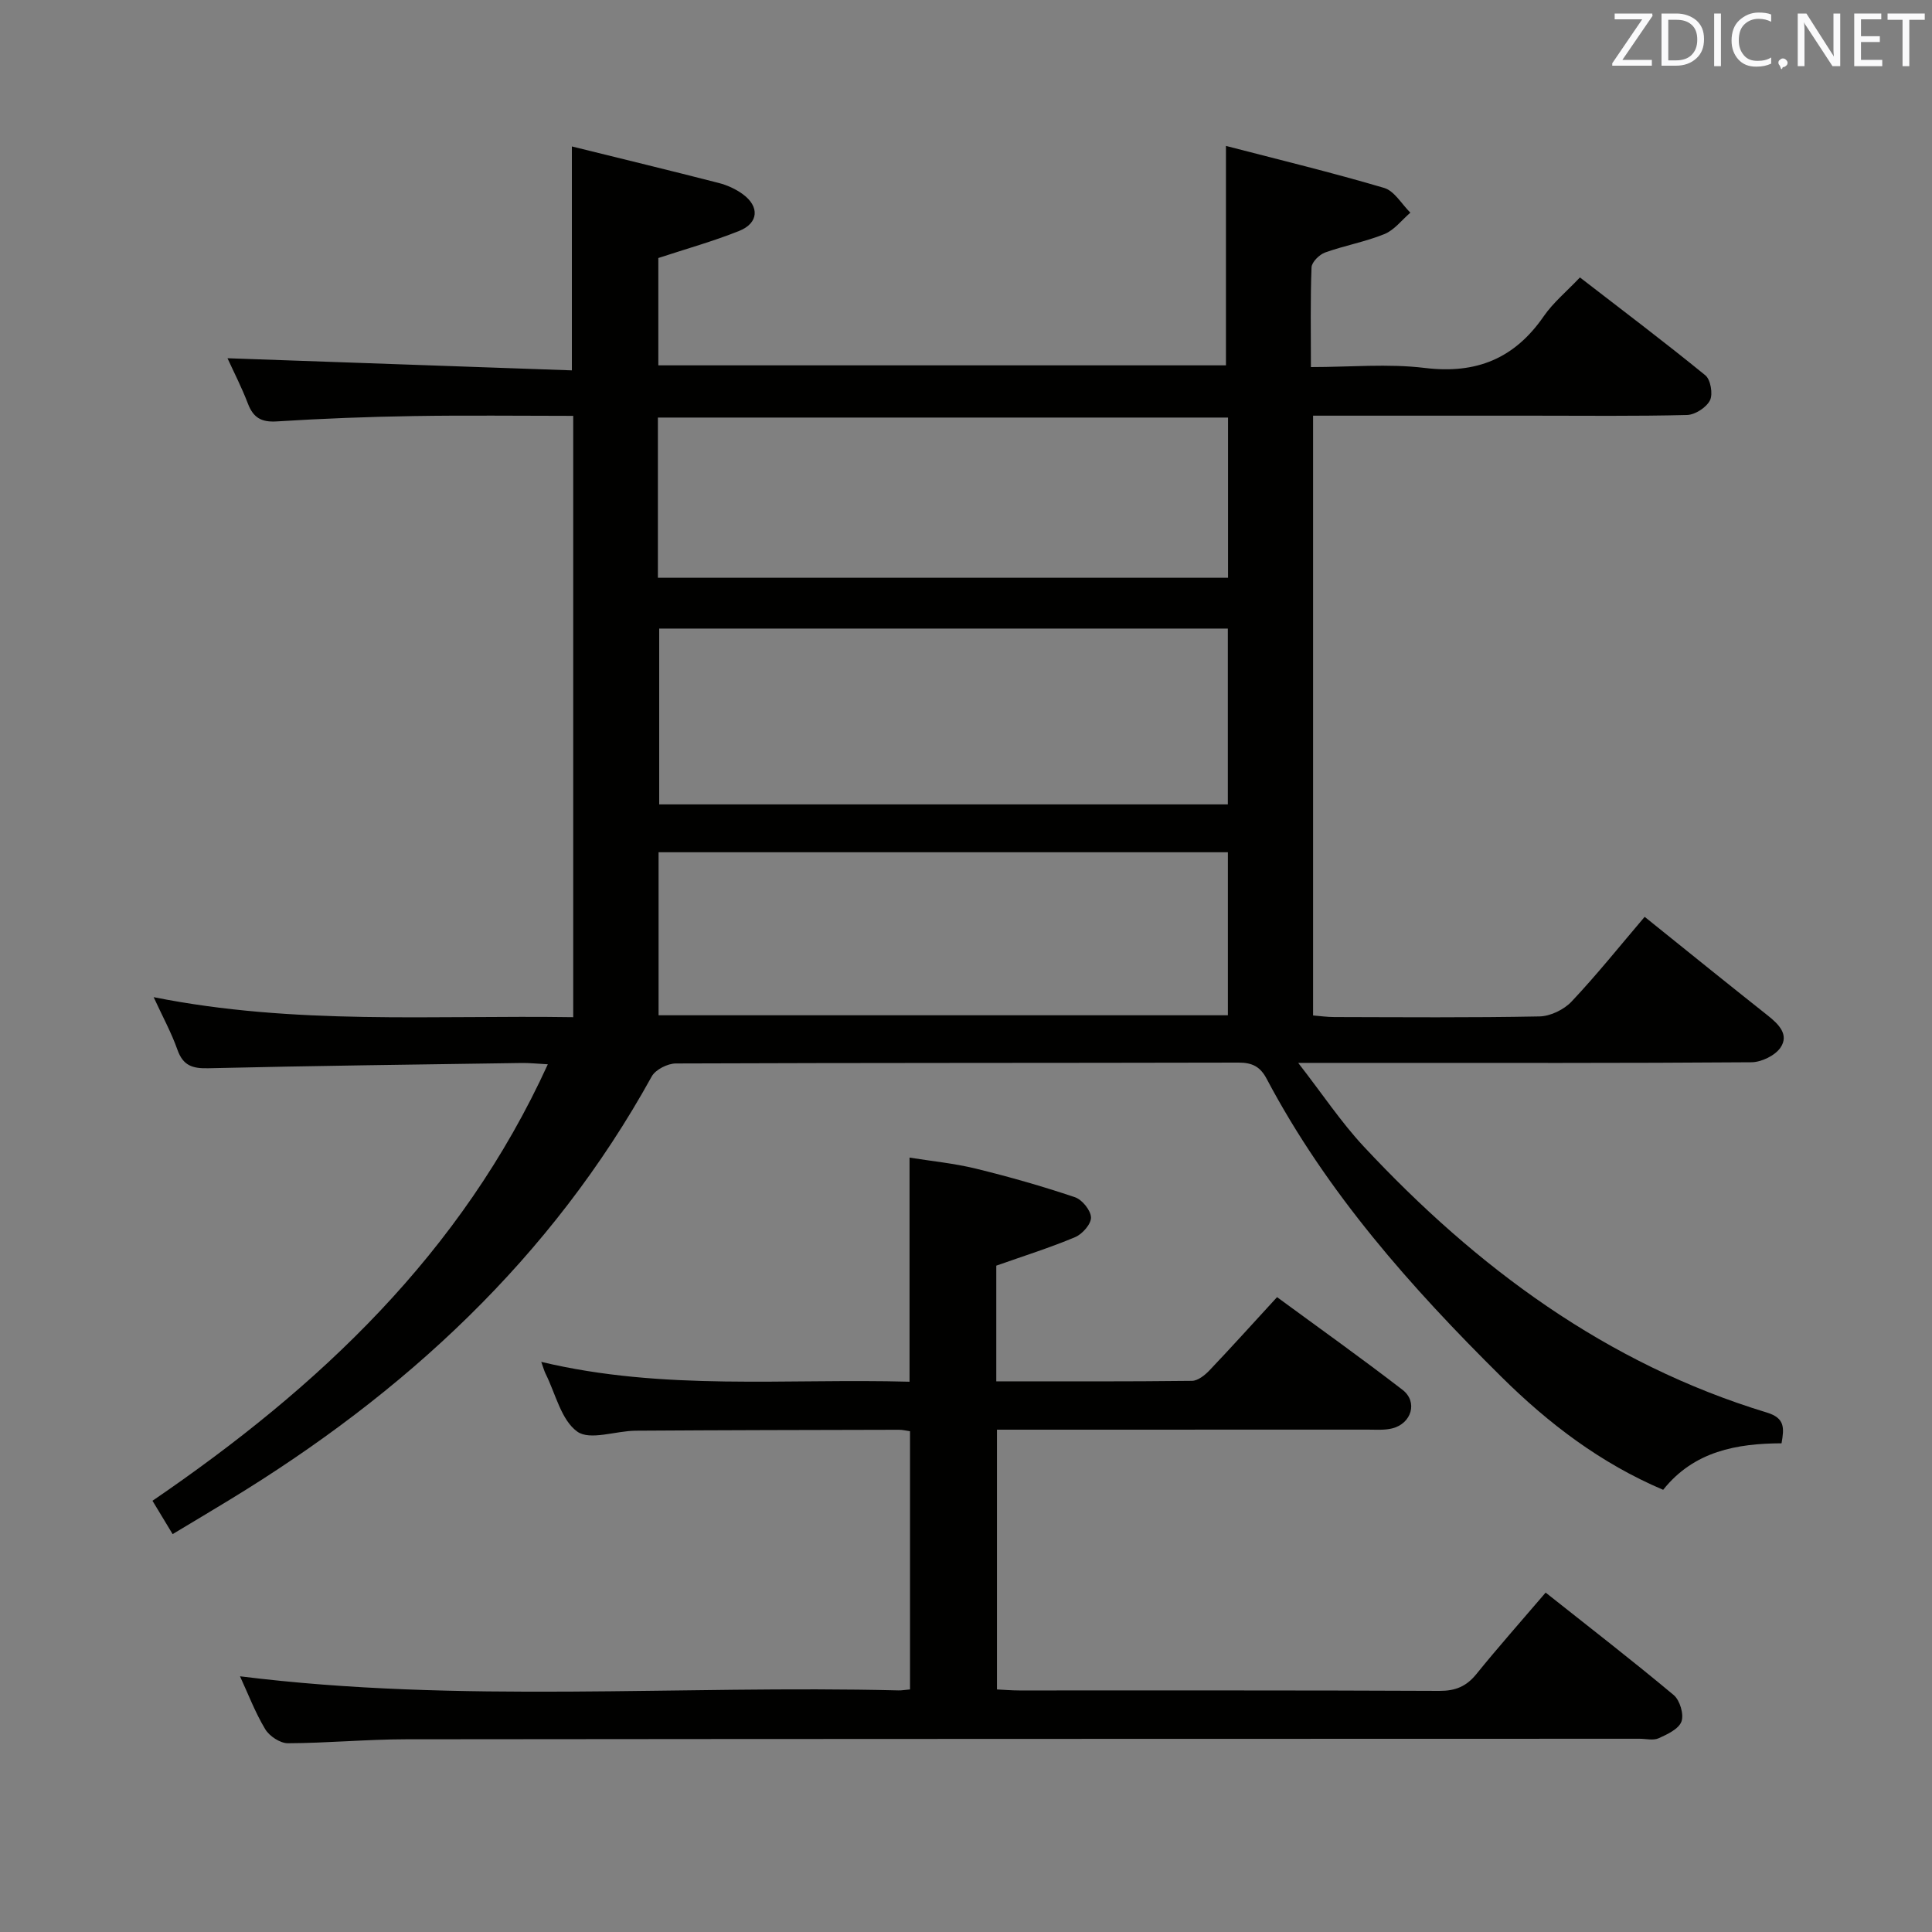 <svg enable-background="new 0 0 400 400" viewBox="0 0 400 400" xmlns="http://www.w3.org/2000/svg"><rect x="0" y="0" width="400" height="400" fill="#808080" stroke="none"/><path d="m35.74 317.62c-1.49-2.47-2.75-4.56-4.17-6.9 34.44-23.52 63.96-51.21 81.85-90.37-2.23-.12-3.79-.29-5.36-.27-21.64.32-43.28.58-64.92 1.09-3.29.08-5.23-.53-6.4-3.82-1.24-3.52-3.06-6.84-4.93-10.9 29.21 5.84 57.96 3.7 86.87 4.15 0-41.71 0-82.79 0-124.5-11.1 0-22.04-.14-32.97.04-9.48.15-18.95.51-28.41 1.11-3.21.2-4.86-.78-5.98-3.7-1.29-3.38-2.96-6.62-4.22-9.38 23.8.84 47.54 1.67 71.3 2.51 0-15.92 0-30.64 0-46.36 10.27 2.54 20.37 4.98 30.44 7.57 1.73.45 3.49 1.25 4.93 2.3 3.53 2.56 3.31 6-.73 7.62-5.34 2.14-10.91 3.69-16.74 5.61v22.22h117.52c0-14.78 0-29.49 0-45.43 10.86 2.82 21.89 5.49 32.76 8.7 2.12.63 3.63 3.36 5.42 5.12-1.77 1.52-3.31 3.59-5.36 4.43-3.96 1.61-8.26 2.37-12.3 3.82-1.19.43-2.75 1.98-2.8 3.07-.26 6.63-.13 13.28-.13 20.65 8.12 0 15.96-.75 23.59.18 10.66 1.3 18.57-1.94 24.62-10.71 1.95-2.82 4.7-5.09 7.49-8.03 8.76 6.77 17.5 13.36 25.97 20.27 1.09.89 1.6 3.89.95 5.18-.75 1.48-3.08 2.99-4.76 3.03-10.66.27-21.32.14-31.99.14-14.99 0-29.97 0-45.42 0v124.18c1.49.12 2.93.33 4.38.33 14.16.03 28.33.15 42.49-.13 2.27-.04 5.08-1.41 6.66-3.09 5.23-5.55 10.01-11.53 15.12-17.53 8.61 6.92 17.02 13.73 25.5 20.44 2.26 1.79 4.42 3.95 2.64 6.61-1.11 1.66-3.95 3.04-6.03 3.06-26.33.2-52.65.13-78.98.13-4.44 0-8.87 0-14.86 0 5.04 6.48 8.87 12.27 13.54 17.28 23.38 25.07 50.26 45.01 83.51 55.12 3.73 1.14 3.58 3.17 3.02 6.36-9.24.04-18.13 1.61-24.51 9.63-12.93-5.49-23.75-13.74-33.48-23.38-18.74-18.55-36.18-38.2-48.62-61.73-1.34-2.54-3.02-3.35-5.86-3.34-38.82.09-77.65.03-116.47.18-1.7.01-4.2 1.27-4.98 2.69-20.77 37.61-51.14 65.59-87.44 87.68-3.8 2.32-7.64 4.6-11.75 7.07zm100.74-187.48v36.4h117.73c0-12.18 0-24.22 0-36.4-39.35 0-78.33 0-117.73 0zm-.13 46.31v33.75h117.87c0-11.46 0-22.53 0-33.75-39.44 0-78.51 0-117.87 0zm-.14-56.83h118.04c0-11.3 0-22.22 0-33.17-39.52 0-78.71 0-118.04 0z" fill="#010100"/><path d="m320.01 329.73c9.18 7.28 17.99 14.09 26.52 21.22 1.27 1.07 2.14 3.99 1.6 5.47-.56 1.55-2.93 2.66-4.73 3.47-1.11.5-2.62.1-3.96.1-85.14.02-170.27.02-255.41.11-8.14.01-16.28.79-24.43.82-1.6 0-3.83-1.47-4.69-2.91-2.1-3.49-3.56-7.37-5.22-10.95 45.56 5.69 91 1.79 136.33 2.92.66.02 1.32-.11 2.39-.2 0-17.73 0-35.43 0-53.46-.75-.1-1.53-.31-2.31-.3-18.16.04-36.32.07-54.48.19-4.14.03-9.47 2.08-12.1.19-3.34-2.39-4.49-7.84-6.56-11.98-.29-.59-.46-1.24-.9-2.46 25.32 6.06 50.73 3.4 76.25 4.11 0-15.41 0-30.45 0-46.4 4.47.72 9.17 1.17 13.72 2.28 6.91 1.69 13.78 3.65 20.52 5.92 1.49.5 3.28 2.71 3.33 4.18.05 1.36-1.78 3.45-3.27 4.08-5.17 2.18-10.54 3.86-16.34 5.91v23.95c13.62 0 27.07.06 40.51-.1 1.22-.01 2.66-1.16 3.61-2.15 4.58-4.82 9.03-9.76 14.01-15.18 8.73 6.41 17.49 12.64 25.99 19.2 3.21 2.48 1.86 6.99-2.17 7.98-1.58.39-3.31.25-4.97.25-25.47.01-50.95.01-76.84.01v53.78c1.45.07 3.04.21 4.64.21 28.99.01 57.98-.05 86.97.09 3.31.01 5.57-.92 7.64-3.47 4.49-5.55 9.24-10.9 14.35-16.88z" fill="#010100"/><g fill="#fafafb"><path d="m342.2 3.2-6.3 9.2h6.1v1.2h-8.2v-.5l6.2-9.1h-5.7v-1.2h7.8v.4z"/><path d="m344 13.7v-10.9h3.1c1.6 0 3 .5 4.1 1.4 1.1 1 1.6 2.2 1.6 3.9s-.5 3-1.6 4-2.5 1.5-4.2 1.5h-3zm1.4-9.6v8.4h1.6c1.4 0 2.5-.4 3.2-1.1.8-.8 1.2-1.8 1.2-3.2s-.4-2.4-1.2-3.1-1.8-1-3.1-1z"/><path d="m356.3 2.8v10.9h-1.4v-10.9z"/><path d="m366.6 13.2c-.8.4-1.8.6-3 .6-1.6 0-2.8-.5-3.7-1.5s-1.4-2.3-1.4-3.9c0-1.7.5-3.2 1.6-4.2s2.4-1.6 4-1.6c1 0 1.9.1 2.6.4v1.5c-.8-.4-1.6-.6-2.6-.6-1.2 0-2.2.4-3 1.2s-1.1 1.9-1.1 3.3c0 1.3.4 2.3 1.1 3.1s1.6 1.1 2.8 1.1c1.1 0 2-.2 2.8-.7v1.3z"/><path d="m368.2 13c0-.3.1-.5.3-.6.2-.2.4-.3.6-.3.3 0 .5.1.7.3s.3.4.3.6-.1.5-.3.6c-.2.2-.4.3-.7.3-.3 1-.5-.1-.6-.3-.2-.2-.3-.4-.3-.6z"/><path d="m381.1 13.7h-1.7l-5.5-8.4c-.2-.2-.3-.5-.4-.7 0 .2.1.8.1 1.5v7.6h-1.4v-10.9h1.8l5.3 8.3c.3.4.4.6.4.8 0-.3-.1-.8-.1-1.6v-7.5h1.4v10.9z"/><path d="m389.7 13.7h-5.8v-10.9h5.6v1.2h-4.2v3.5h3.9v1.2h-3.9v3.7h4.4z"/><path d="m398.4 4.1h-3.1v9.6h-1.4v-9.6h-3.1v-1.3h7.7v1.3z"/></g></svg>